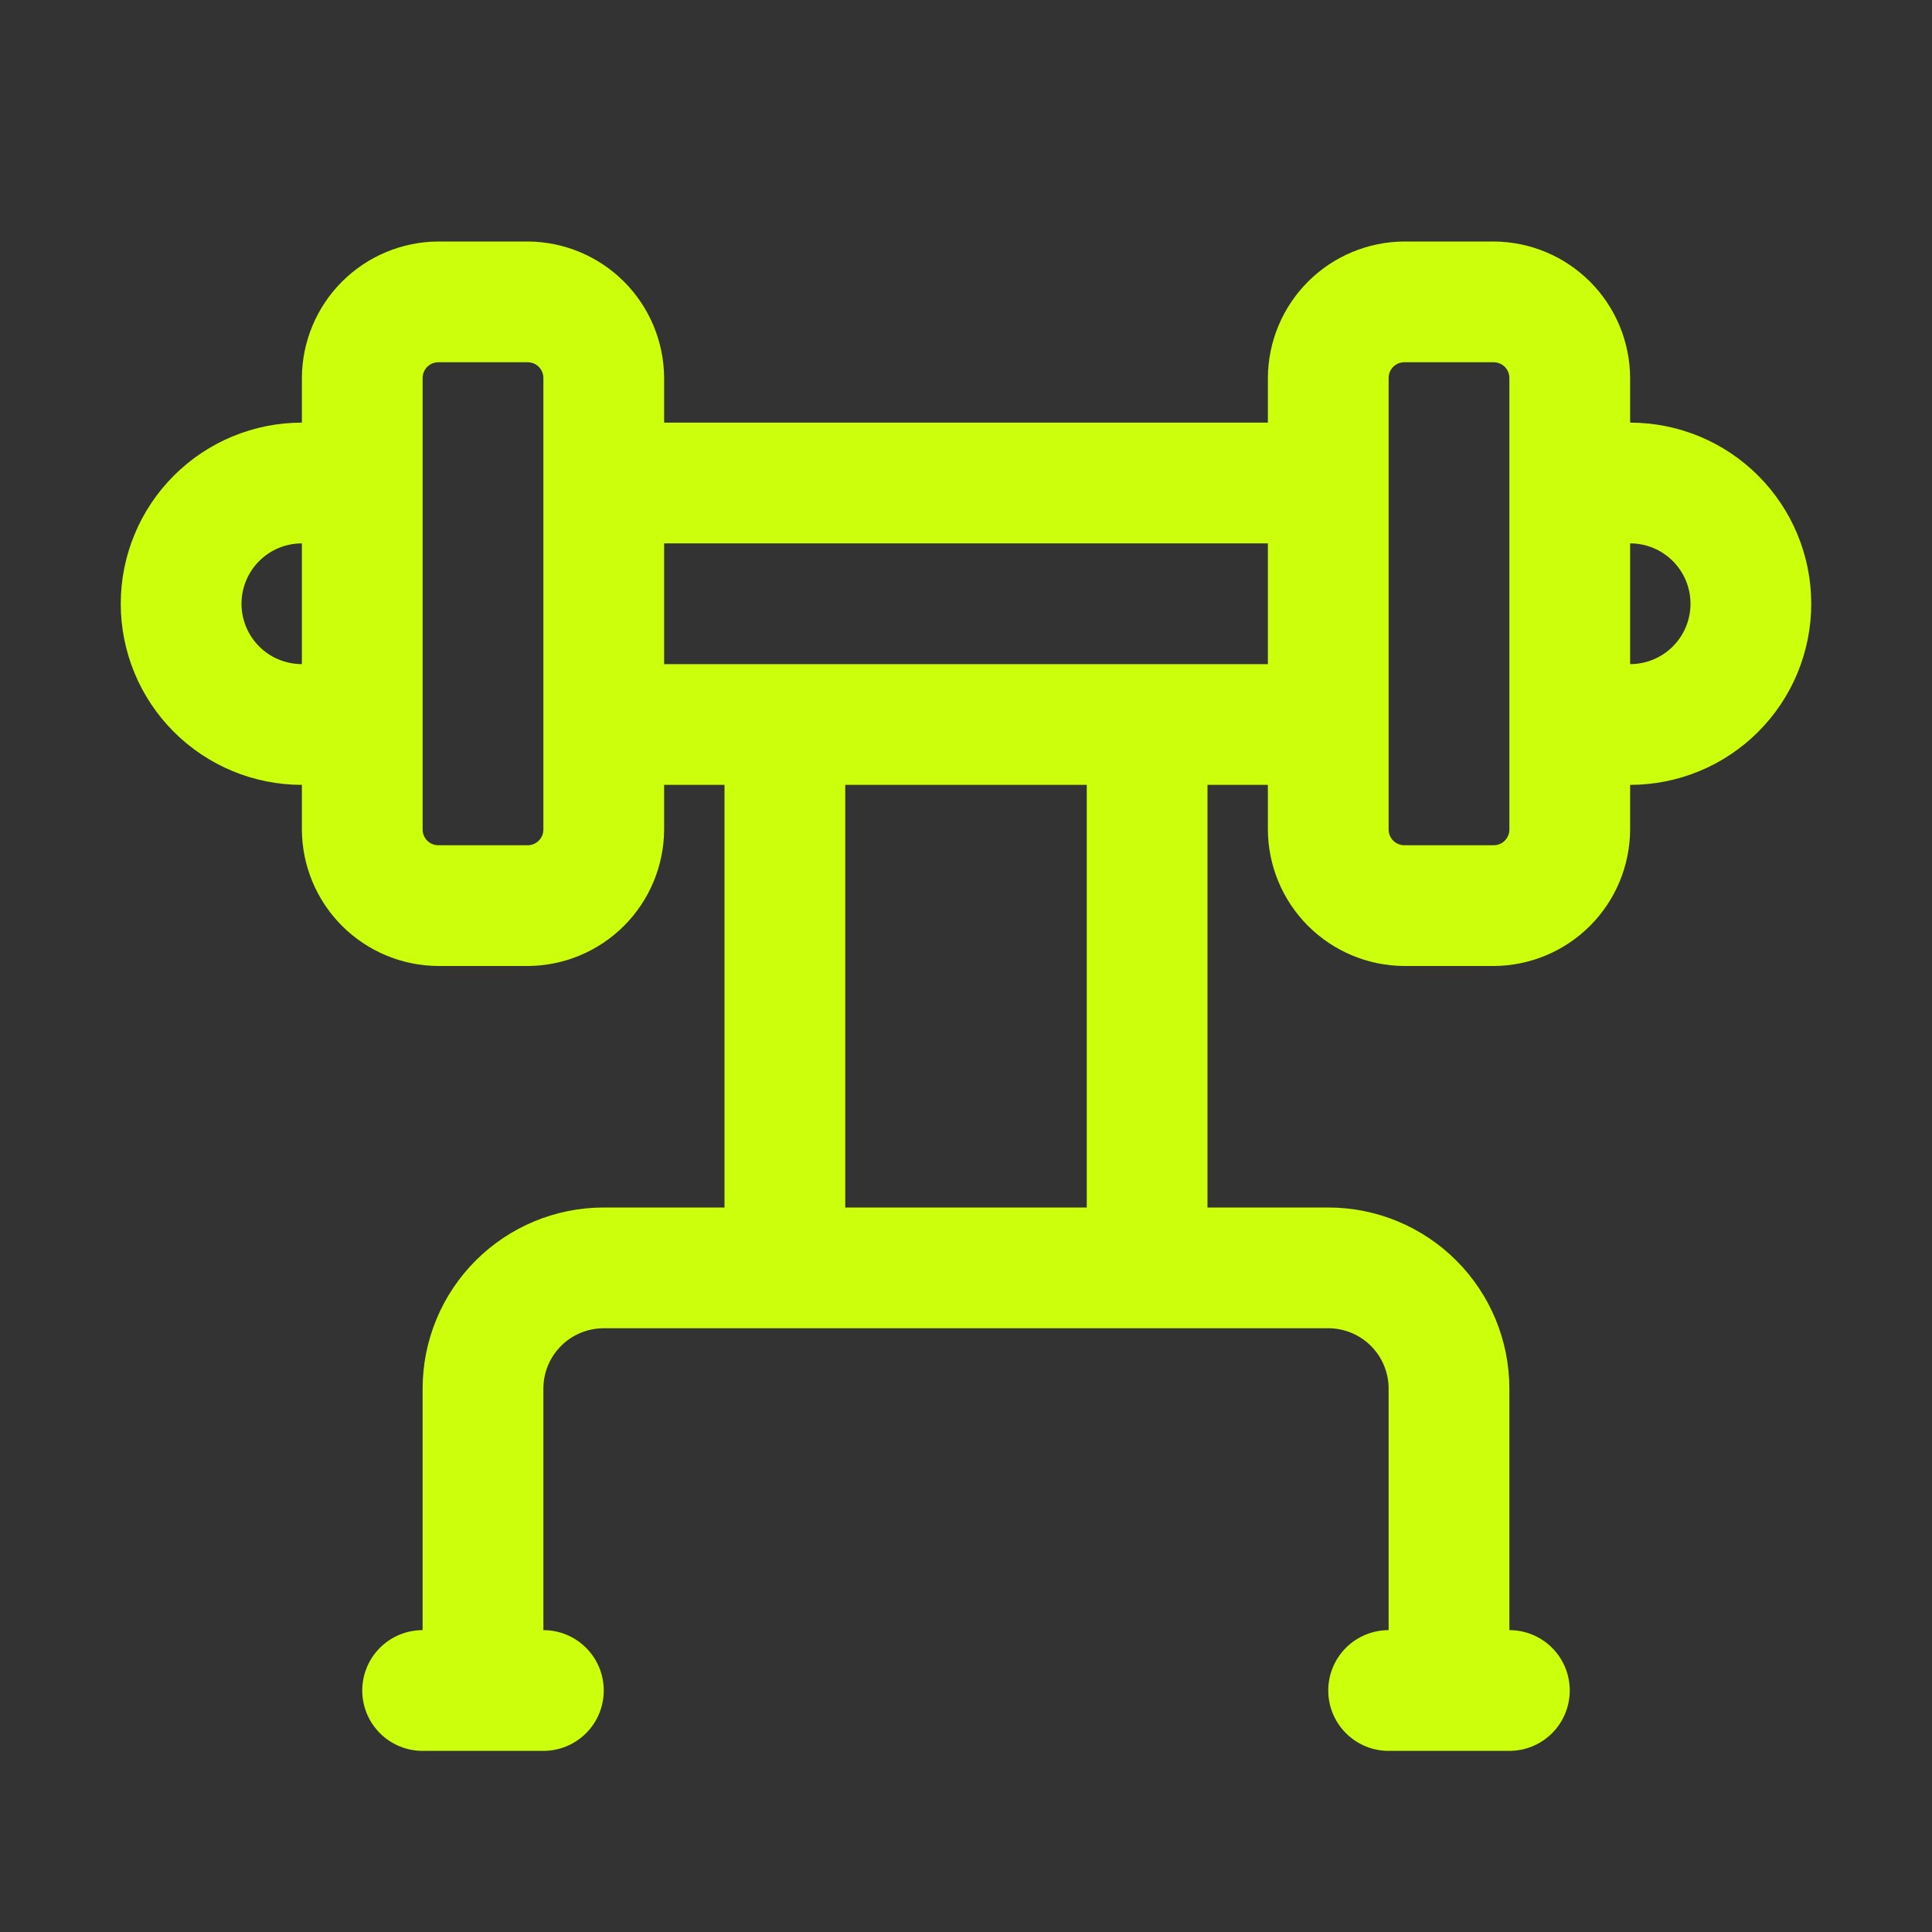 <svg width="80" height="80" viewBox="0 0 80 80" fill="none" xmlns="http://www.w3.org/2000/svg">
<rect x="0" y="0" width="80" height="80" fill="#333333" stroke="none"/>
<path d="M67.5 17.5V15.65C67.493 14.154 66.896 12.72 65.838 11.662C64.78 10.604 63.346 10.007 61.85 10H58.15C56.654 10.007 55.22 10.604 54.162 11.662C53.104 12.72 52.507 14.154 52.5 15.65V17.5H27.5V15.65C27.493 14.154 26.896 12.72 25.838 11.662C24.78 10.604 23.346 10.007 21.85 10H18.15C16.654 10.007 15.22 10.604 14.162 11.662C13.104 12.72 12.507 14.154 12.5 15.65V17.5C10.511 17.5 8.603 18.29 7.197 19.697C5.79 21.103 5 23.011 5 25C5 26.989 5.79 28.897 7.197 30.303C8.603 31.71 10.511 32.5 12.5 32.5V34.35C12.507 35.846 13.104 37.28 14.162 38.338C15.22 39.396 16.654 39.993 18.15 40H21.85C23.346 39.993 24.78 39.396 25.838 38.338C26.896 37.28 27.493 35.846 27.5 34.35V32.5H30V50H25C23.011 50 21.103 50.79 19.697 52.197C18.29 53.603 17.5 55.511 17.5 57.5V67.5C16.837 67.5 16.201 67.763 15.732 68.232C15.263 68.701 15 69.337 15 70C15 70.663 15.263 71.299 15.732 71.768C16.201 72.237 16.837 72.5 17.5 72.5H22.5C23.163 72.5 23.799 72.237 24.268 71.768C24.737 71.299 25 70.663 25 70C25 69.337 24.737 68.701 24.268 68.232C23.799 67.763 23.163 67.5 22.5 67.5V57.5C22.5 56.837 22.763 56.201 23.232 55.732C23.701 55.263 24.337 55 25 55H55C55.663 55 56.299 55.263 56.768 55.732C57.237 56.201 57.5 56.837 57.5 57.5V67.5C56.837 67.5 56.201 67.763 55.732 68.232C55.263 68.701 55 69.337 55 70C55 70.663 55.263 71.299 55.732 71.768C56.201 72.237 56.837 72.5 57.5 72.5H62.5C63.163 72.5 63.799 72.237 64.268 71.768C64.737 71.299 65 70.663 65 70C65 69.337 64.737 68.701 64.268 68.232C63.799 67.763 63.163 67.5 62.5 67.5V57.5C62.5 55.511 61.71 53.603 60.303 52.197C58.897 50.79 56.989 50 55 50H50V32.5H52.5V34.35C52.507 35.846 53.104 37.28 54.162 38.338C55.22 39.396 56.654 39.993 58.15 40H61.85C63.346 39.993 64.78 39.396 65.838 38.338C66.896 37.28 67.493 35.846 67.5 34.35V32.5C69.489 32.5 71.397 31.71 72.803 30.303C74.21 28.897 75 26.989 75 25C75 23.011 74.21 21.103 72.803 19.697C71.397 18.29 69.489 17.5 67.5 17.5ZM10 25C10 24.337 10.263 23.701 10.732 23.232C11.201 22.763 11.837 22.5 12.5 22.5V27.5C11.837 27.5 11.201 27.237 10.732 26.768C10.263 26.299 10 25.663 10 25ZM22.5 34.35C22.5 34.522 22.431 34.688 22.31 34.81C22.188 34.931 22.022 35 21.85 35H18.15C17.978 35 17.812 34.931 17.69 34.81C17.569 34.688 17.5 34.522 17.5 34.35V15.65C17.5 15.478 17.569 15.312 17.69 15.19C17.812 15.069 17.978 15 18.15 15H21.85C22.022 15 22.188 15.069 22.31 15.19C22.431 15.312 22.5 15.478 22.5 15.65V34.35ZM45 50H35V32.5H45V50ZM27.5 27.5V22.5H52.5V27.5H27.5ZM62.5 34.35C62.5 34.522 62.431 34.688 62.31 34.81C62.188 34.931 62.022 35 61.85 35H58.15C57.978 35 57.812 34.931 57.69 34.81C57.569 34.688 57.5 34.522 57.5 34.35V15.65C57.5 15.478 57.569 15.312 57.69 15.19C57.812 15.069 57.978 15 58.15 15H61.85C61.935 15 62.02 15.017 62.099 15.05C62.178 15.082 62.249 15.13 62.31 15.19C62.37 15.251 62.418 15.322 62.45 15.401C62.483 15.48 62.5 15.565 62.5 15.65V34.35ZM67.5 27.5V22.5C68.163 22.5 68.799 22.763 69.268 23.232C69.737 23.701 70 24.337 70 25C70 25.663 69.737 26.299 69.268 26.768C68.799 27.237 68.163 27.5 67.5 27.5Z" fill="#CCFF0B"/>
</svg>
